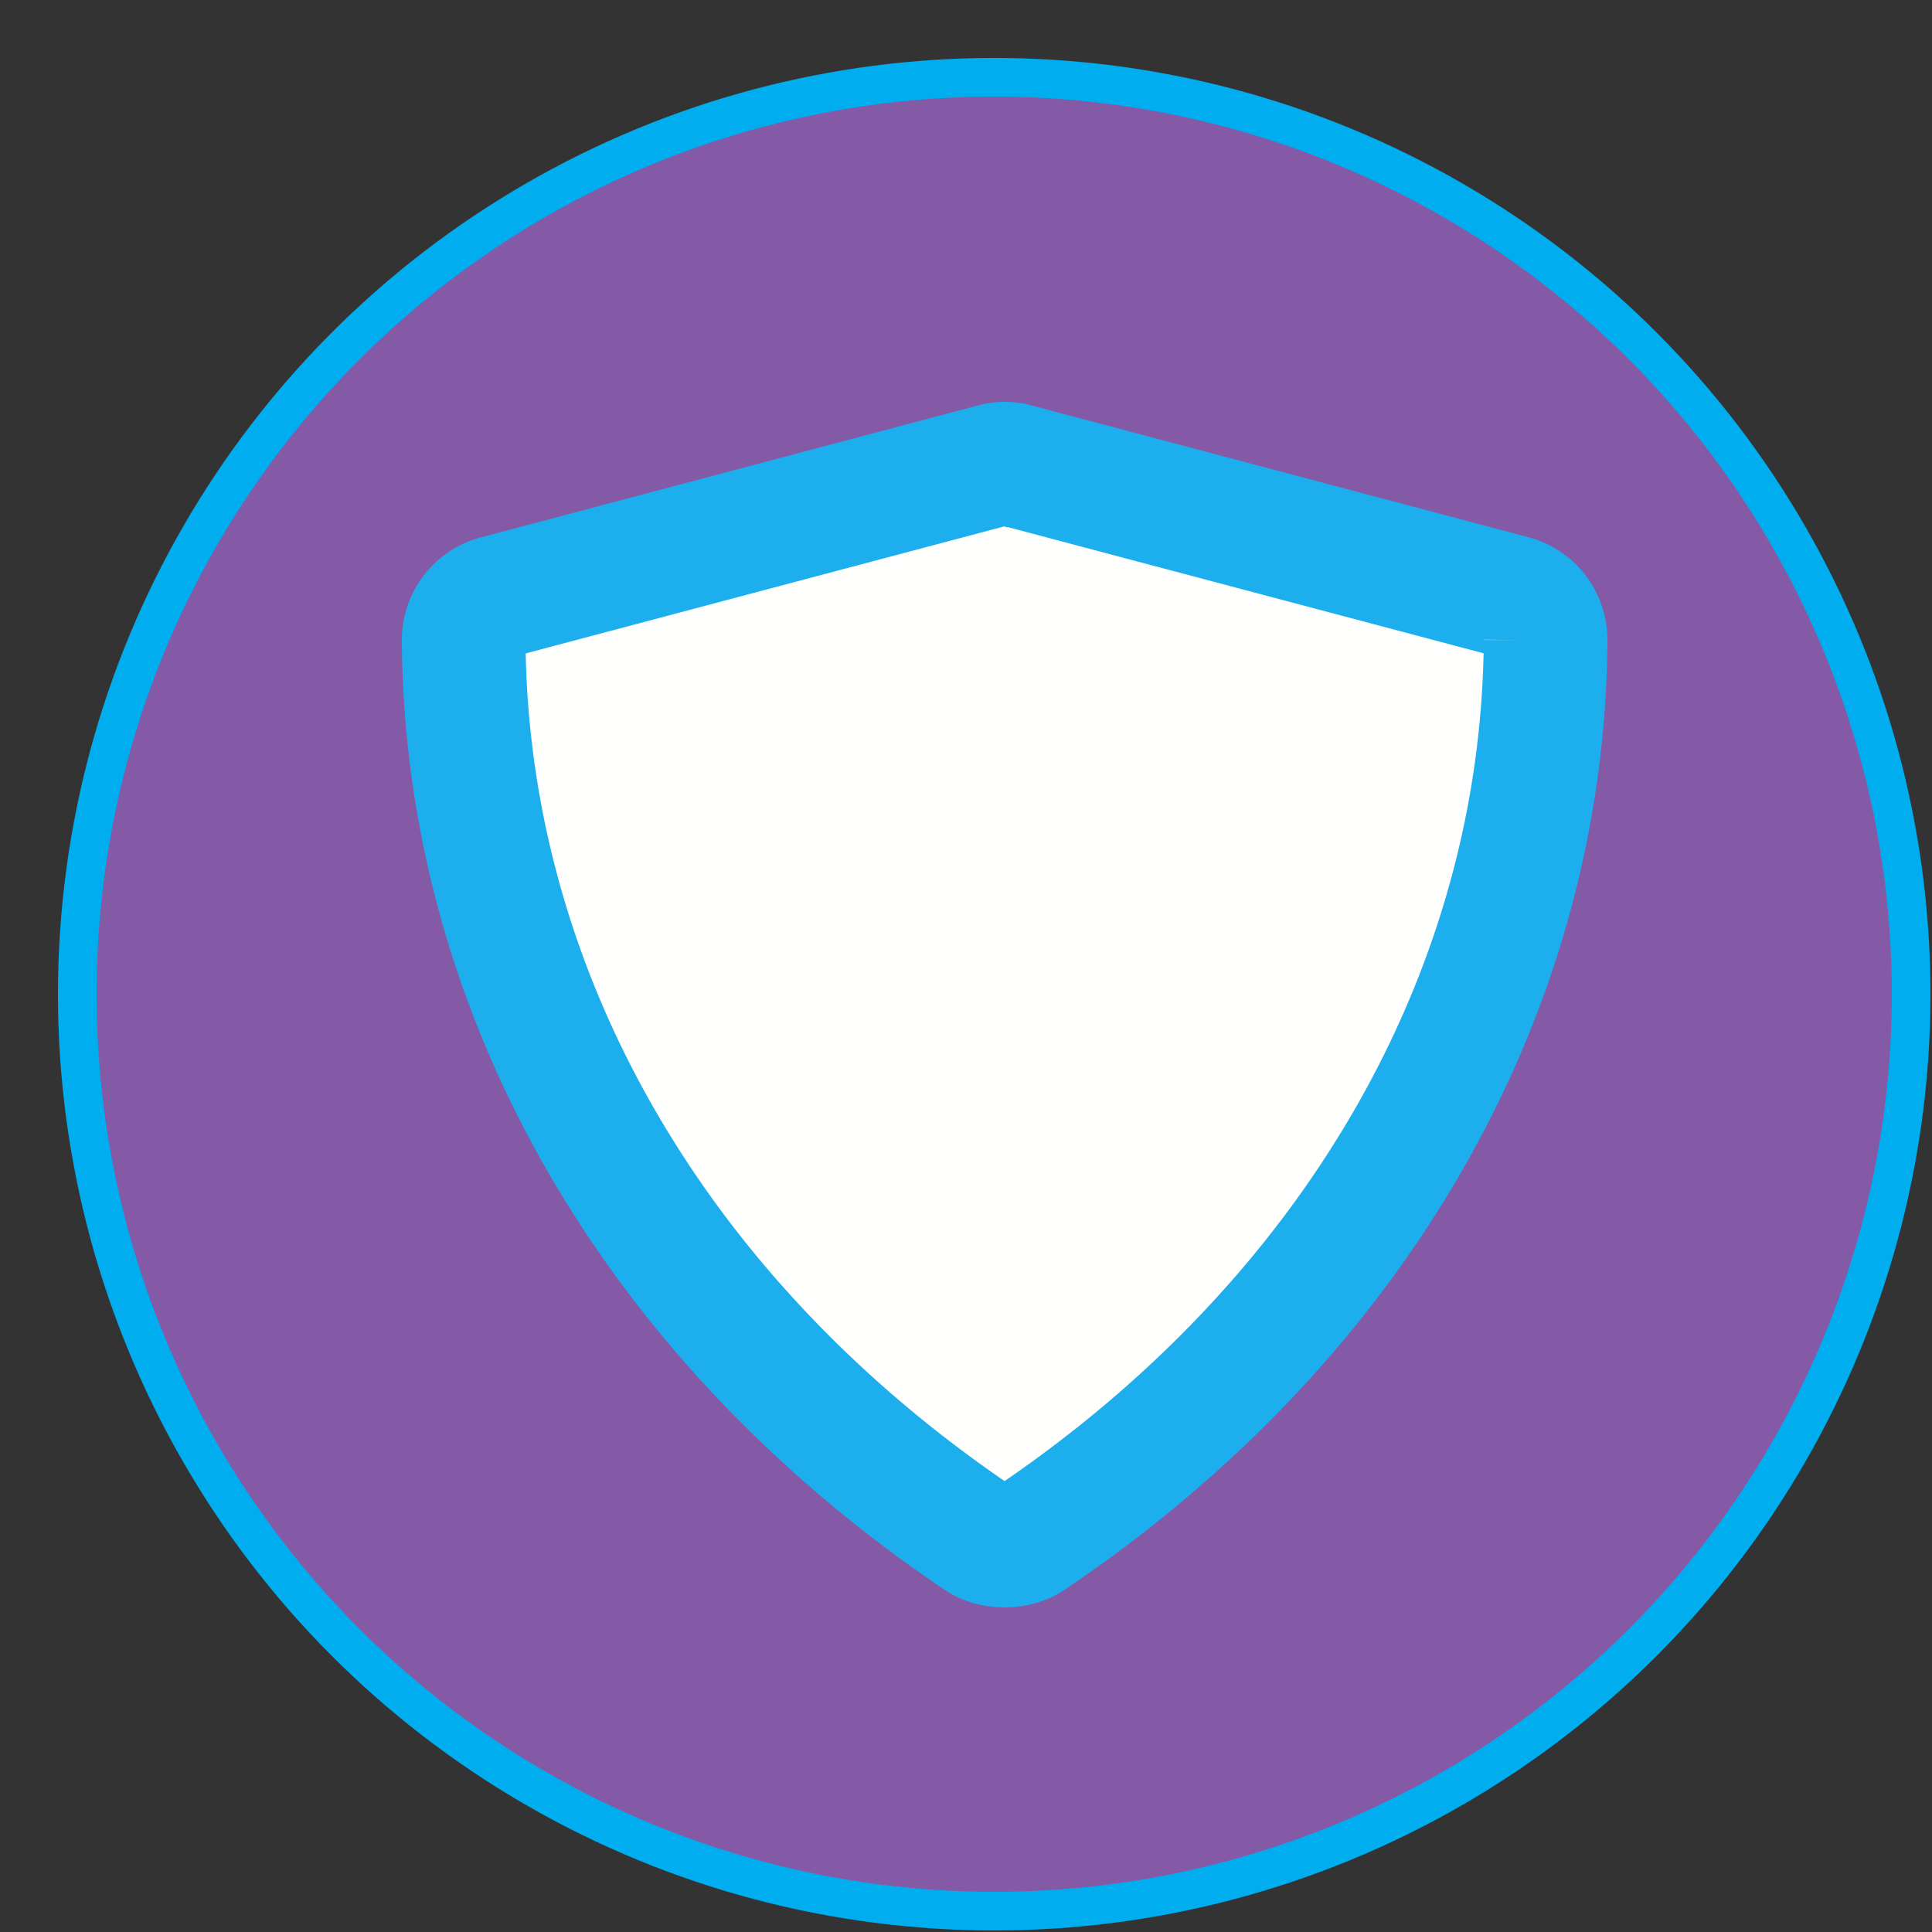 <svg xmlns="http://www.w3.org/2000/svg" width="25" height="25">
  <rect width="100%" height="100%" fill="#333333" stroke="none"/>
  <g fill="none" fill-rule="evenodd">
    <g transform="translate(1 1)">
      <circle cx="11.865" cy="11.865" r="11.865" fill="#8459A5" stroke="#00AEF0" stroke-width=".5"/>
      <path fill="#D2D2CC" d="M18.48 11.748L15.36 8.64l3.116 3.103.005.005"/>
      <path fill="#4D4D4B" d="M7.2 14.282l.363-.362-.363.362"/>
      <path fill="#64849B" d="M7.326 14.408l-.126-.126.363-.362.126.126-.363.362"/>
    </g>
    <path fill="#FFFFFE" stroke="#1DAFED" stroke-width="1.6" d="M13.149 6.022a.505.505 0 0 0-.298 0l-6.404 1.7A.574.574 0 0 0 6 8.286c.03 4.56 2.472 8.792 6.672 11.624.09.06.209.089.328.089.12 0 .238-.03.328-.09 4.2-2.83 6.642-7.063 6.672-11.623a.574.574 0 0 0-.447-.566L13.15 6.022z"/>
  </g>
</svg>
